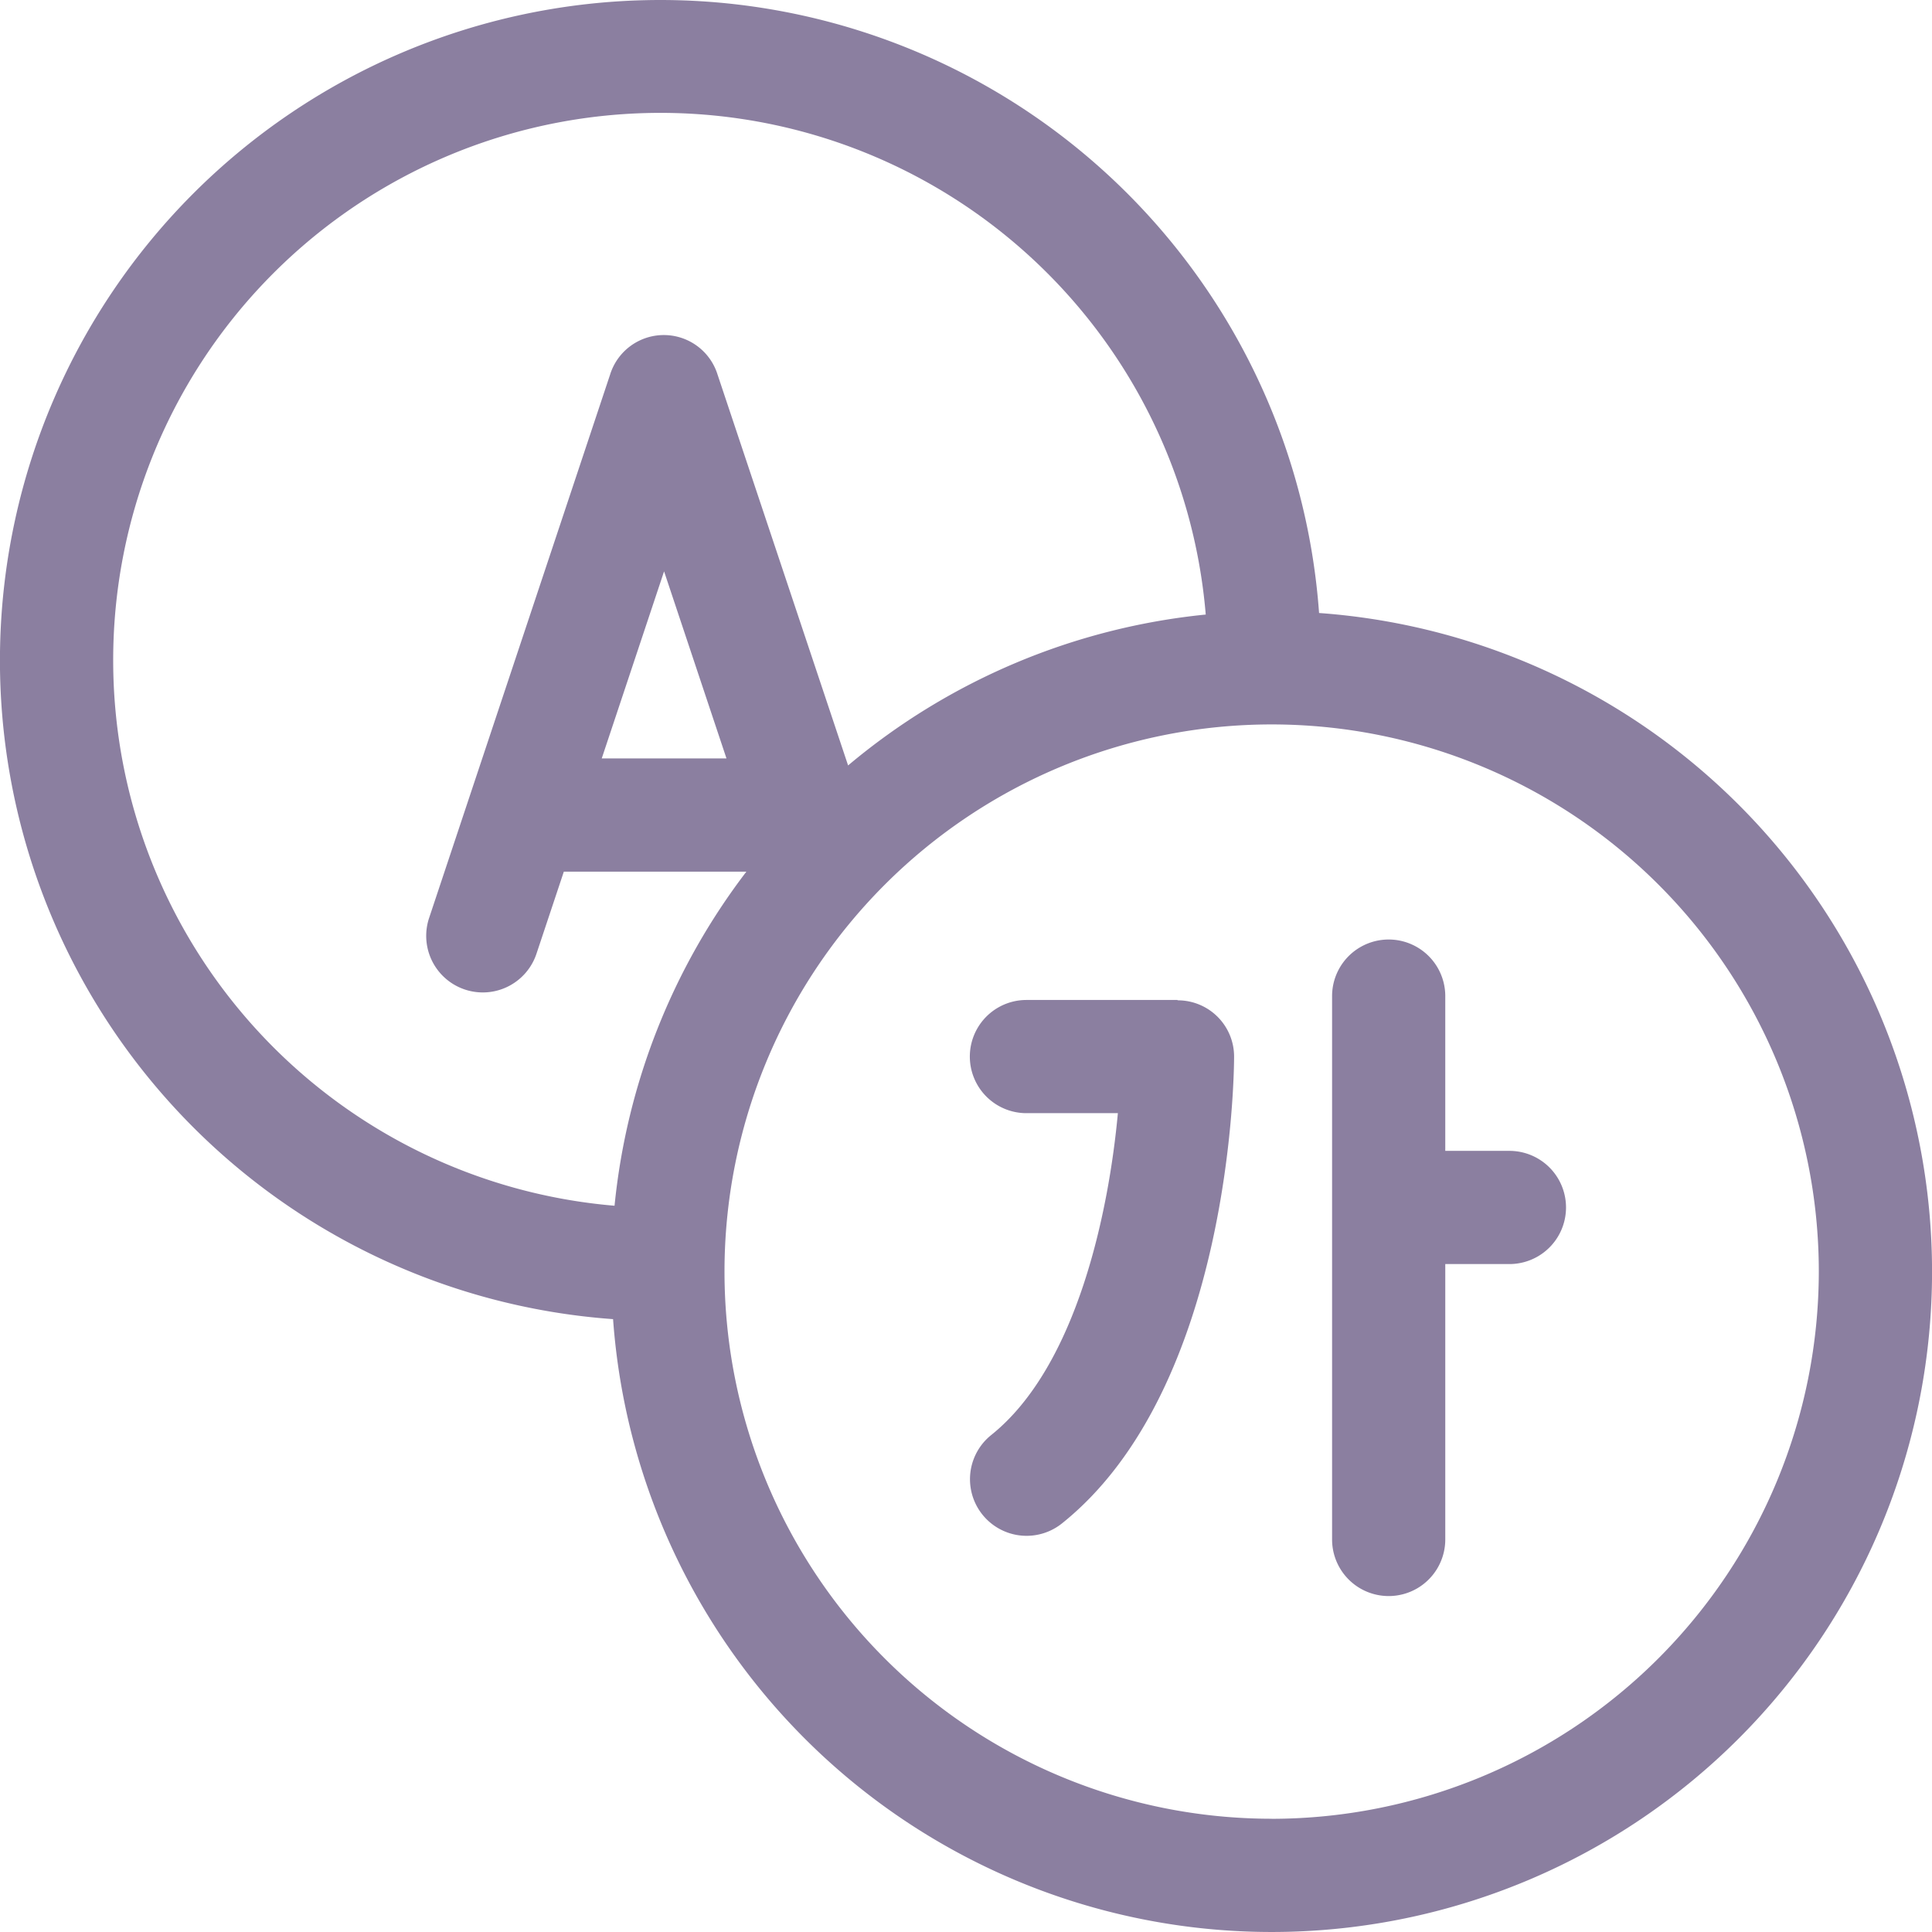 <svg xmlns="http://www.w3.org/2000/svg" width="27.464" height="27.464" viewBox="0 0 27.464 27.464"><defs><style>.a{fill:#8b7fa0;}</style></defs><path class="a" d="M18.751,8.714A9.388,9.388,0,1,0,8.715,18.752,9.387,9.387,0,1,0,18.751,8.714ZM1.609,9.387A7.779,7.779,0,0,1,17.14,8.736a9.344,9.344,0,0,0-5.084,2.145L10.2,5.324a.8.8,0,0,0-1.527,0L6.1,13.049a.8.8,0,1,0,1.526.509l.389-1.167h2.595A9.34,9.34,0,0,0,8.736,17.14,7.781,7.781,0,0,1,1.609,9.387Zm8.718,1.394H8.554l.886-2.659Zm7.75,15.073a7.778,7.778,0,1,1,7.778-7.778A7.786,7.786,0,0,1,18.077,25.855Z" transform="translate(0 0)"/><path class="a" d="M23.167,20.846H21.022a.8.8,0,1,0,0,1.609h1.3c-.127,1.381-.576,3.594-1.8,4.575a.8.8,0,1,0,1.005,1.257c2.419-1.936,2.447-6.445,2.447-6.636a.8.8,0,0,0-.8-.8Z" transform="translate(-6.431 -6.631)"/><path class="a" d="M30.29,22.591h-.912v-2.2a.8.8,0,0,0-1.609,0v7.724a.8.8,0,1,0,1.609,0V24.2h.912a.8.8,0,1,0,0-1.609Z" transform="translate(-8.833 -6.231)"/></svg>